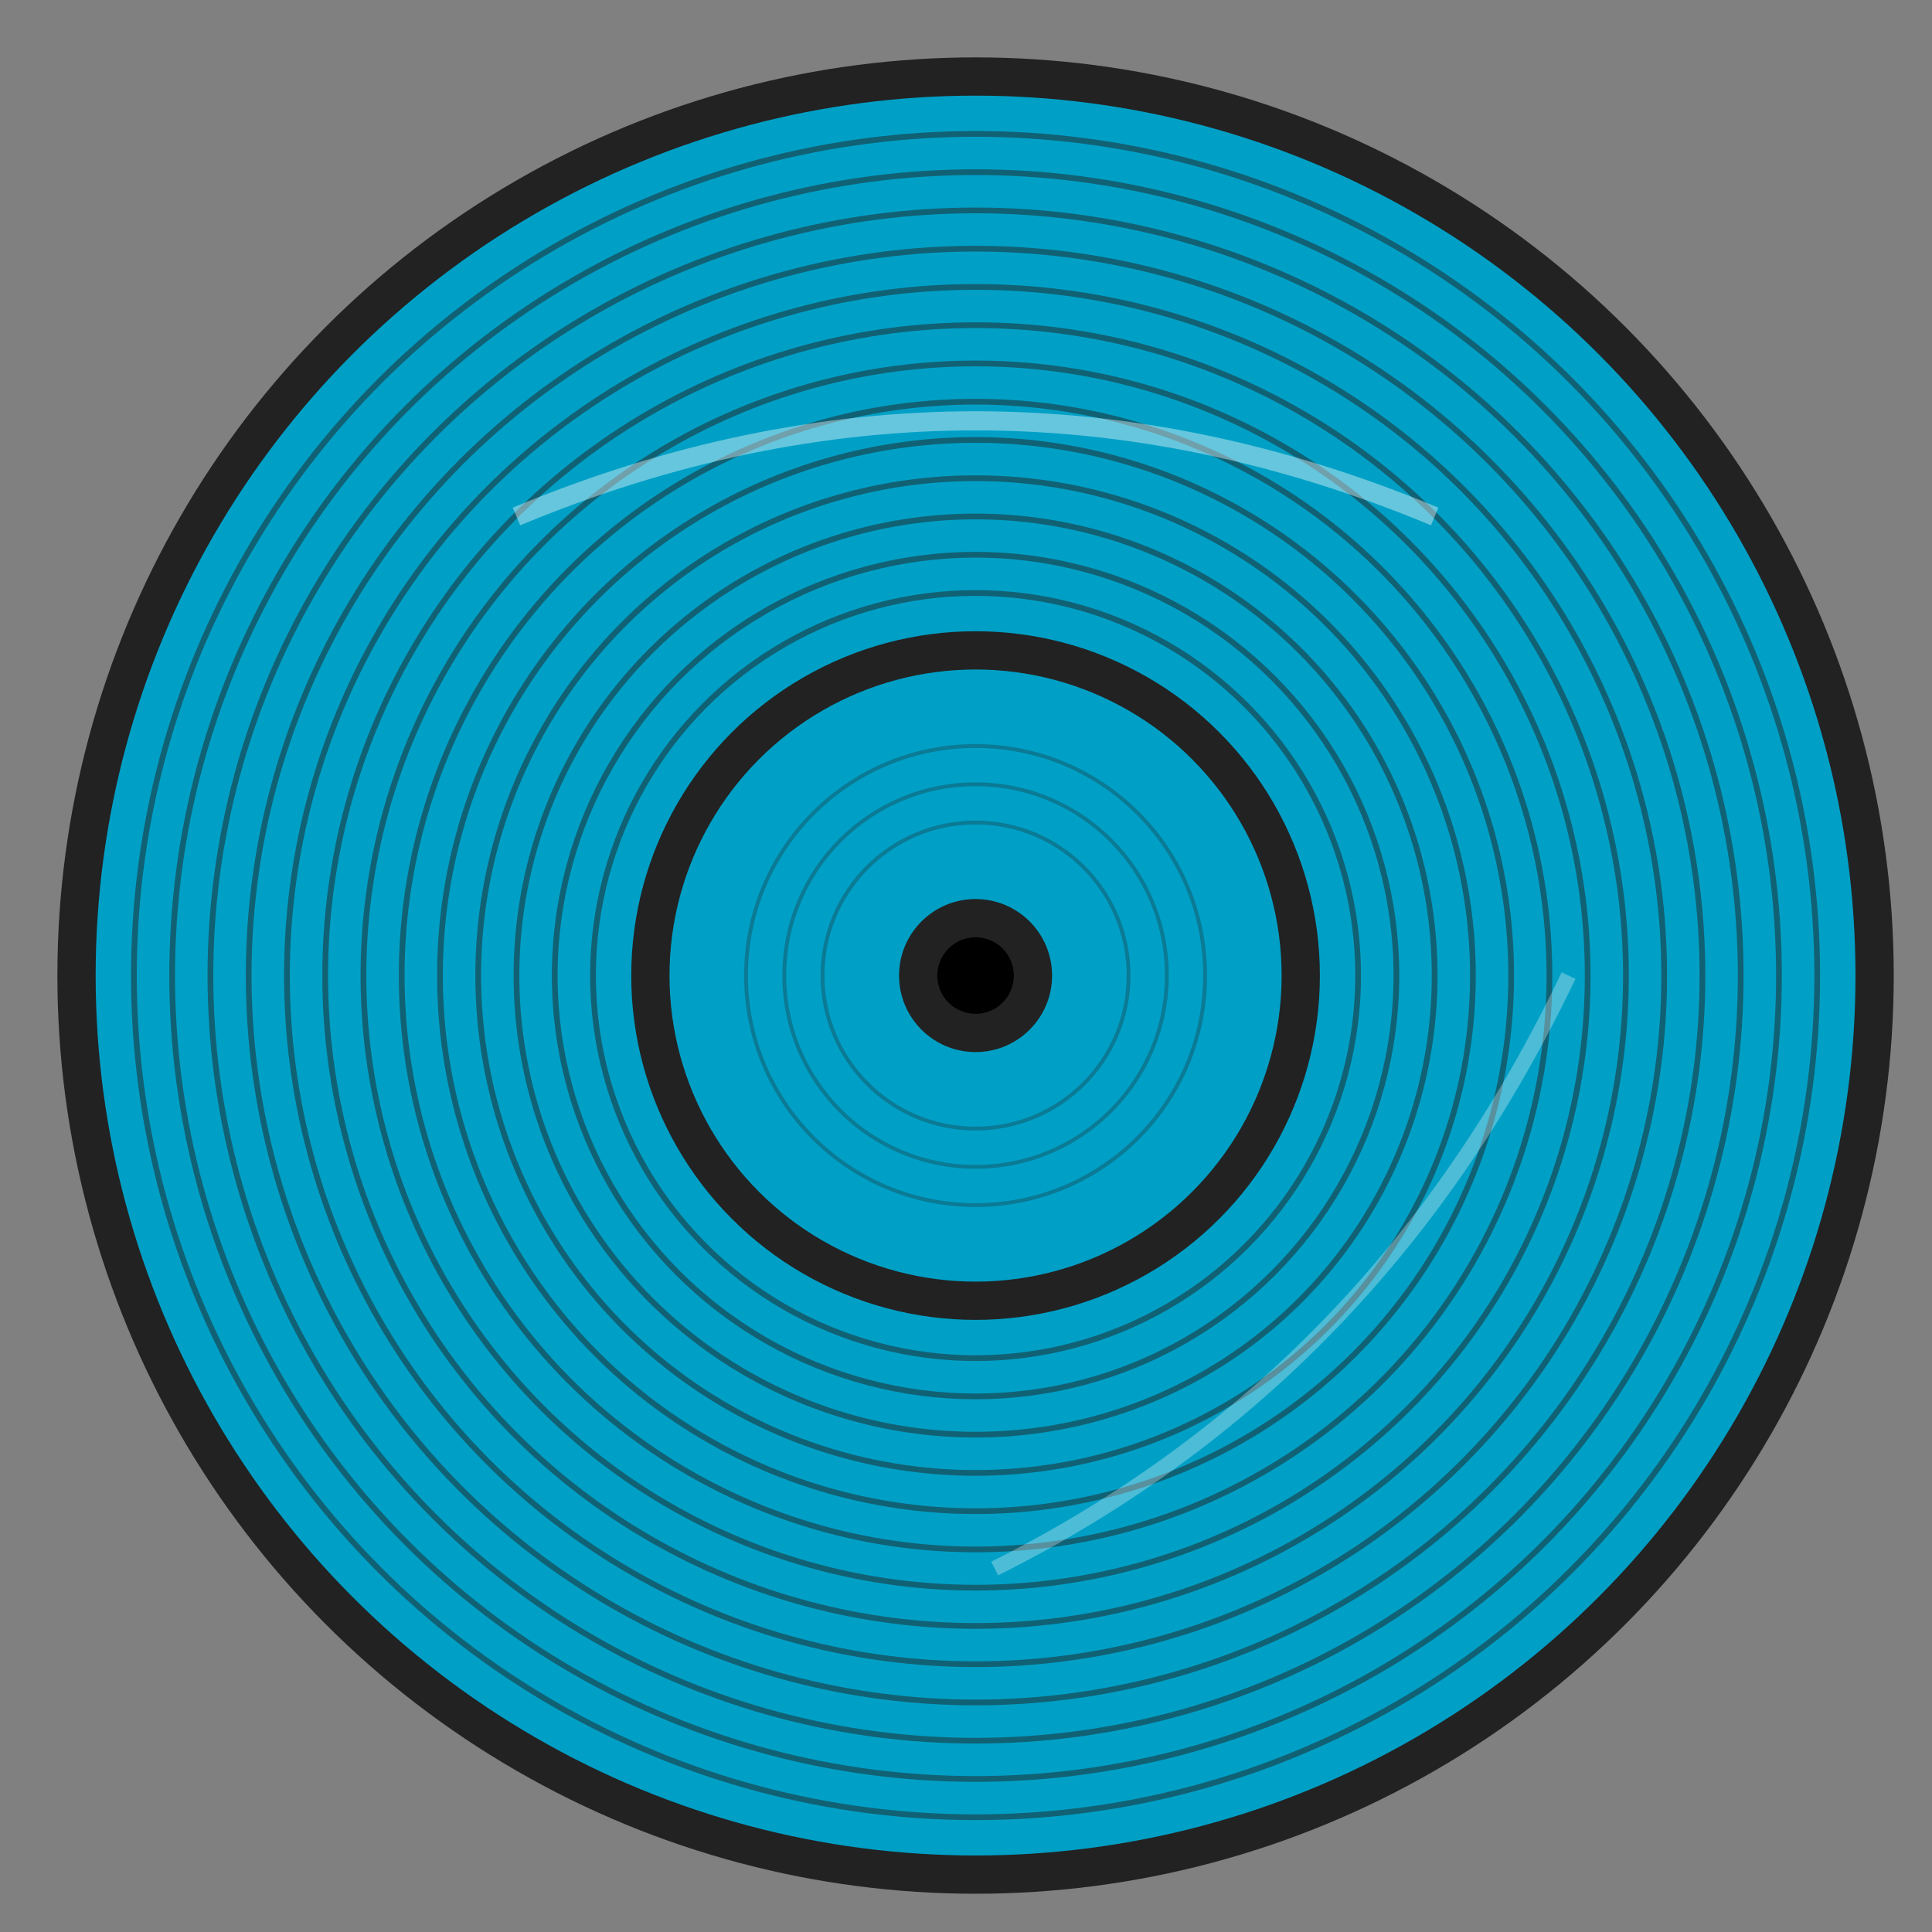 <?xml version="1.0" encoding="UTF-8" standalone="no"?>
<!DOCTYPE svg PUBLIC "-//W3C//DTD SVG 1.1//EN" "http://www.w3.org/Graphics/SVG/1.1/DTD/svg11.dtd">
<svg width="100%" height="100%" viewBox="0 0 101 101" version="1.1" xmlns="http://www.w3.org/2000/svg" xmlns:xlink="http://www.w3.org/1999/xlink" xml:space="preserve" xmlns:serif="http://www.serif.com/" style="fill-rule:evenodd;clip-rule:evenodd;">
    <rect x="0" y="0" width="101" height="101" fill="#808080" stroke="none"/>
    <g transform="matrix(1,0,0,1,-13,-13)">
        <path d="M128,16L128,112C128,120.831 120.831,128 112,128L16,128C7.169,128 0,120.831 0,112L0,16C0,7.169 7.169,0 16,0L112,0C120.831,0 128,7.169 128,16Z" style="fill:white;fill-opacity:0;"/>
    </g>
    <g transform="matrix(1,0,0,1,-13,-13)">
        <circle cx="64" cy="64" r="48" style="fill:rgb(34,34,34);"/>
    </g>
    <g transform="matrix(1,0,0,1,-13,-13)">
        <circle cx="64" cy="64" r="46" style="fill:rgb(0,160,198);"/>
    </g>
    <g transform="matrix(1,0,0,1,-13,-13)">
        <circle cx="64" cy="64" r="44" style="fill:none;stroke:rgb(34,34,34);stroke-opacity:0.5;stroke-width:0.3px;"/>
    </g>
    <g transform="matrix(1,0,0,1,-13,-13)">
        <circle cx="64" cy="64" r="42" style="fill:none;stroke:rgb(34,34,34);stroke-opacity:0.5;stroke-width:0.3px;"/>
    </g>
    <g transform="matrix(1,0,0,1,-13,-13)">
        <circle cx="64" cy="64" r="40" style="fill:none;stroke:rgb(34,34,34);stroke-opacity:0.5;stroke-width:0.3px;"/>
    </g>
    <g transform="matrix(1,0,0,1,-13,-13)">
        <circle cx="64" cy="64" r="38" style="fill:none;stroke:rgb(34,34,34);stroke-opacity:0.5;stroke-width:0.3px;"/>
    </g>
    <g transform="matrix(1,0,0,1,-13,-13)">
        <circle cx="64" cy="64" r="36" style="fill:none;stroke:rgb(34,34,34);stroke-opacity:0.5;stroke-width:0.3px;"/>
    </g>
    <g transform="matrix(1,0,0,1,-13,-13)">
        <circle cx="64" cy="64" r="34" style="fill:none;stroke:rgb(34,34,34);stroke-opacity:0.5;stroke-width:0.3px;"/>
    </g>
    <g transform="matrix(1,0,0,1,-13,-13)">
        <circle cx="64" cy="64" r="32" style="fill:none;stroke:rgb(34,34,34);stroke-opacity:0.5;stroke-width:0.3px;"/>
    </g>
    <g transform="matrix(1,0,0,1,-13,-13)">
        <circle cx="64" cy="64" r="30" style="fill:none;stroke:rgb(34,34,34);stroke-opacity:0.5;stroke-width:0.3px;"/>
    </g>
    <g transform="matrix(1,0,0,1,-13,-13)">
        <circle cx="64" cy="64" r="28" style="fill:none;stroke:rgb(34,34,34);stroke-opacity:0.5;stroke-width:0.3px;"/>
    </g>
    <g transform="matrix(1,0,0,1,-13,-13)">
        <circle cx="64" cy="64" r="26" style="fill:none;stroke:rgb(34,34,34);stroke-opacity:0.5;stroke-width:0.3px;"/>
    </g>
    <g transform="matrix(1,0,0,1,-13,-13)">
        <circle cx="64" cy="64" r="24" style="fill:none;stroke:rgb(34,34,34);stroke-opacity:0.5;stroke-width:0.3px;"/>
    </g>
    <g transform="matrix(1,0,0,1,-13,-13)">
        <circle cx="64" cy="64" r="22" style="fill:none;stroke:rgb(34,34,34);stroke-opacity:0.5;stroke-width:0.3px;"/>
    </g>
    <g transform="matrix(1,0,0,1,-13,-13)">
        <circle cx="64" cy="64" r="20" style="fill:none;stroke:rgb(34,34,34);stroke-opacity:0.5;stroke-width:0.3px;"/>
    </g>
    <g transform="matrix(1,0,0,1,-13,-13)">
        <circle cx="64" cy="64" r="18" style="fill:rgb(34,34,34);"/>
    </g>
    <g transform="matrix(1,0,0,1,-13,-13)">
        <circle cx="64" cy="64" r="16" style="fill:rgb(0,160,198);"/>
    </g>
    <g transform="matrix(1,0,0,1,-13,-13)">
        <circle cx="64" cy="64" r="14" style="fill:rgb(0,160,198);"/>
    </g>
    <g transform="matrix(1,0,0,1,-13,-13)">
        <circle cx="64" cy="64" r="12" style="fill:none;stroke:rgb(34,34,34);stroke-opacity:0.3;stroke-width:0.2px;"/>
    </g>
    <g transform="matrix(1,0,0,1,-13,-13)">
        <circle cx="64" cy="64" r="10" style="fill:none;stroke:rgb(34,34,34);stroke-opacity:0.3;stroke-width:0.2px;"/>
    </g>
    <g transform="matrix(1,0,0,1,-13,-13)">
        <circle cx="64" cy="64" r="8" style="fill:none;stroke:rgb(34,34,34);stroke-opacity:0.3;stroke-width:0.2px;"/>
    </g>
    <g transform="matrix(1,0,0,1,-13,-13)">
        <circle cx="64" cy="64" r="4" style="fill:rgb(34,34,34);"/>
    </g>
    <g transform="matrix(1,0,0,1,-13,-13)">
        <path d="M40,40C56,33.333 72,33.333 88,40" style="fill:none;fill-rule:nonzero;stroke:white;stroke-opacity:0.4;stroke-width:1px;"/>
    </g>
    <g transform="matrix(1,0,0,1,-13,-13)">
        <path d="M95,64C88.333,78 78.333,88.333 65,95" style="fill:none;fill-rule:nonzero;stroke:white;stroke-opacity:0.3;stroke-width:0.8px;"/>
    </g>
    <g transform="matrix(1,0,0,1,-13,-13)">
        <circle cx="64" cy="64" r="2"/>
    </g>
</svg>
